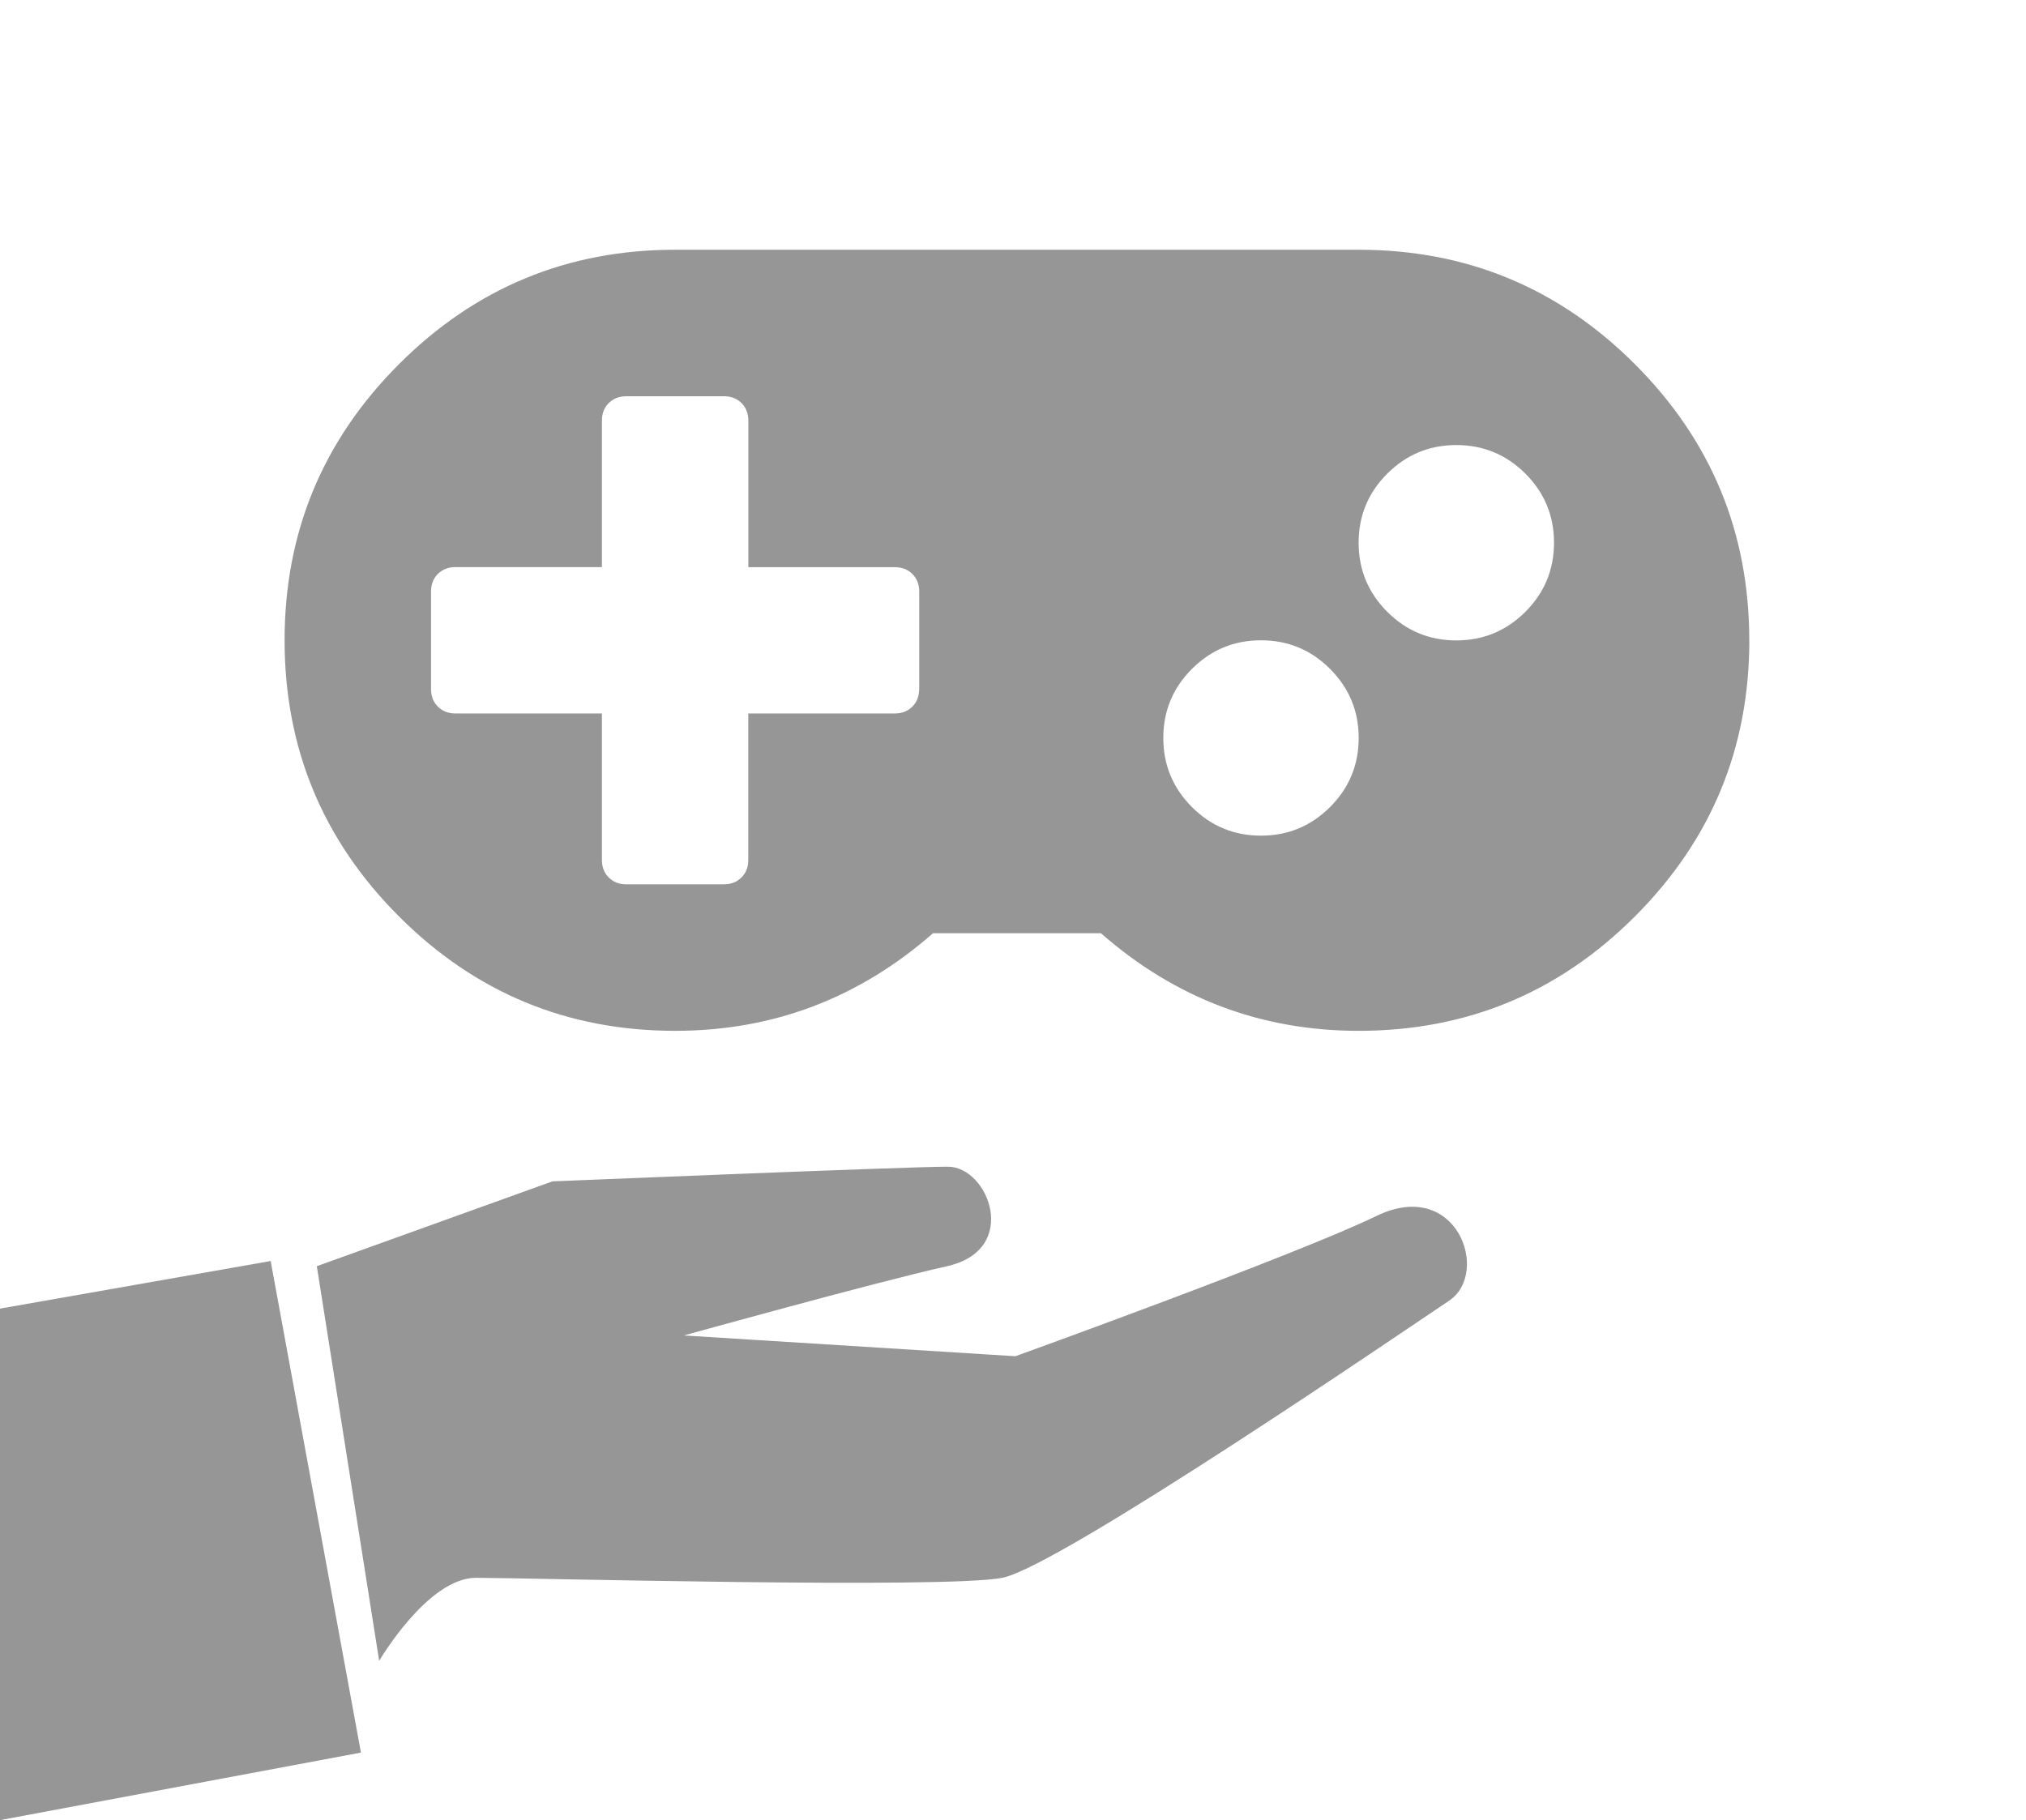 <?xml version="1.0" encoding="UTF-8" standalone="no"?>
<!-- Created with Inkscape (http://www.inkscape.org/) -->

<svg
   xmlns:dc="http://purl.org/dc/elements/1.1/"
   xmlns:cc="http://creativecommons.org/ns#"
   xmlns:rdf="http://www.w3.org/1999/02/22-rdf-syntax-ns#"
   xmlns:svg="http://www.w3.org/2000/svg"
   xmlns="http://www.w3.org/2000/svg"
   xmlns:xlink="http://www.w3.org/1999/xlink"
   version="1.1"
   width="32"
   height="28.751"
   viewBox="0 0 32 28.751"
   id="Layer_1"
   xml:space="preserve"><defs
   id="defs3028"><linearGradient
     id="linearGradient6485"><stop
       id="stop6487"
       style="stop-color:#000000;stop-opacity:1"
       offset="0" /><stop
       id="stop6489"
       style="stop-color:#000000;stop-opacity:0"
       offset="1" /></linearGradient><radialGradient
     cx="11.585"
     cy="23.59"
     r="11.585"
     fx="11.585"
     fy="23.59"
     id="radialGradient6491"
     xlink:href="#linearGradient6485"
     gradientUnits="userSpaceOnUse"
     gradientTransform="matrix(1,0,0,0.445,0,13.081)" /></defs>
<g
   id="g2986"
   style="fill:#969696;fill-opacity:1">
	
	
	<path
   d="m 21.739,19.208 c -1.271,0.617 -5.701,2.215 -5.701,2.215 l -5.236,-0.328 c 0,0 2.995,-0.833 4.156,-1.094 1.163,-0.26 0.657,-1.572 0.014,-1.572 -0.643,0 -6.247,0.232 -6.247,0.232 l -3.721,1.34 0.985,6.234 c 0,0 0.766,-1.312 1.53,-1.312 0.767,0 7.411,0.177 8.313,0 0.902,-0.179 6.398,-3.938 7.056,-4.377 0.656,-0.437 0.125,-1.956 -1.149,-1.338 z"
   id="path2992"
   style="fill:#969696;fill-opacity:1" />
	<polygon
   points="0,28.751 5.701,27.684 4.275,19.919 0,20.671 "
   id="polygon2994"
   style="fill:#969696;fill-opacity:1" />
</g>
<g
   id="g2996">
</g>
<g
   id="g2998">
</g>
<g
   id="g3000">
</g>
<g
   id="g3002">
</g>
<g
   id="g3004">
</g>
<g
   id="g3006">
</g>
<g
   id="g3008">
</g>
<g
   id="g3010">
</g>
<g
   id="g3012">
</g>
<g
   id="g3014">
</g>
<g
   id="g3016">
</g>
<g
   id="g3018">
</g>
<g
   id="g3020">
</g>
<g
   id="g3022">
</g>
<g
   id="g3024">
</g>
<path
   d="M 14.519,10.886 V 9.344 c 0,-0.112 -0.036,-0.205 -0.108,-0.277 -0.072,-0.072 -0.165,-0.108 -0.277,-0.108 H 11.82 V 6.644 c 0,-0.112 -0.036,-0.205 -0.108,-0.277 -0.072,-0.072 -0.165,-0.108 -0.277,-0.108 H 9.892 c -0.112,0 -0.205,0.036 -0.277,0.108 -0.072,0.072 -0.108,0.165 -0.108,0.277 V 8.958 H 7.193 c -0.112,0 -0.205,0.036 -0.277,0.108 -0.072,0.072 -0.108,0.165 -0.108,0.277 v 1.542 c 0,0.112 0.036,0.205 0.108,0.277 0.072,0.072 0.165,0.108 0.277,0.108 h 2.314 v 2.314 c 0,0.112 0.036,0.205 0.108,0.277 0.072,0.072 0.165,0.108 0.277,0.108 h 1.542 c 0.112,0 0.205,-0.036 0.277,-0.108 0.072,-0.072 0.108,-0.165 0.108,-0.277 v -2.314 h 2.314 c 0.112,0 0.205,-0.036 0.277,-0.108 0.072,-0.072 0.108,-0.165 0.108,-0.277 z m 6.941,0.771 c 0,-0.426 -0.151,-0.789 -0.452,-1.091 -0.301,-0.301 -0.665,-0.452 -1.091,-0.452 -0.426,0 -0.789,0.151 -1.091,0.452 -0.301,0.301 -0.452,0.665 -0.452,1.091 0,0.426 0.151,0.789 0.452,1.091 0.301,0.301 0.665,0.452 1.091,0.452 0.426,0 0.789,-0.151 1.091,-0.452 0.301,-0.301 0.452,-0.665 0.452,-1.091 z m 3.085,-3.085 c 0,-0.426 -0.151,-0.789 -0.452,-1.091 C 23.791,7.181 23.428,7.03 23.002,7.03 c -0.426,0 -0.789,0.151 -1.091,0.452 -0.301,0.301 -0.452,0.665 -0.452,1.091 0,0.426 0.151,0.789 0.452,1.091 0.301,0.301 0.665,0.452 1.091,0.452 0.426,0 0.789,-0.151 1.091,-0.452 0.301,-0.301 0.452,-0.665 0.452,-1.091 z m 3.085,1.542 c 0,1.703 -0.602,3.157 -1.807,4.362 -1.205,1.205 -2.659,1.807 -4.362,1.807 -1.542,0 -2.9,-0.514 -4.073,-1.542 h -2.651 c -1.173,1.028 -2.53,1.542 -4.073,1.542 -1.703,0 -3.157,-0.602 -4.362,-1.807 -1.205,-1.205 -1.807,-2.659 -1.807,-4.362 0,-1.703 0.602,-3.157 1.807,-4.362 C 7.506,4.548 8.96,3.945 10.663,3.945 H 21.46 c 1.703,0 3.157,0.602 4.362,1.807 1.205,1.205 1.807,2.659 1.807,4.362 z"
   id="path4868"
   style="fill:#969696;fill-opacity:1" /></svg>